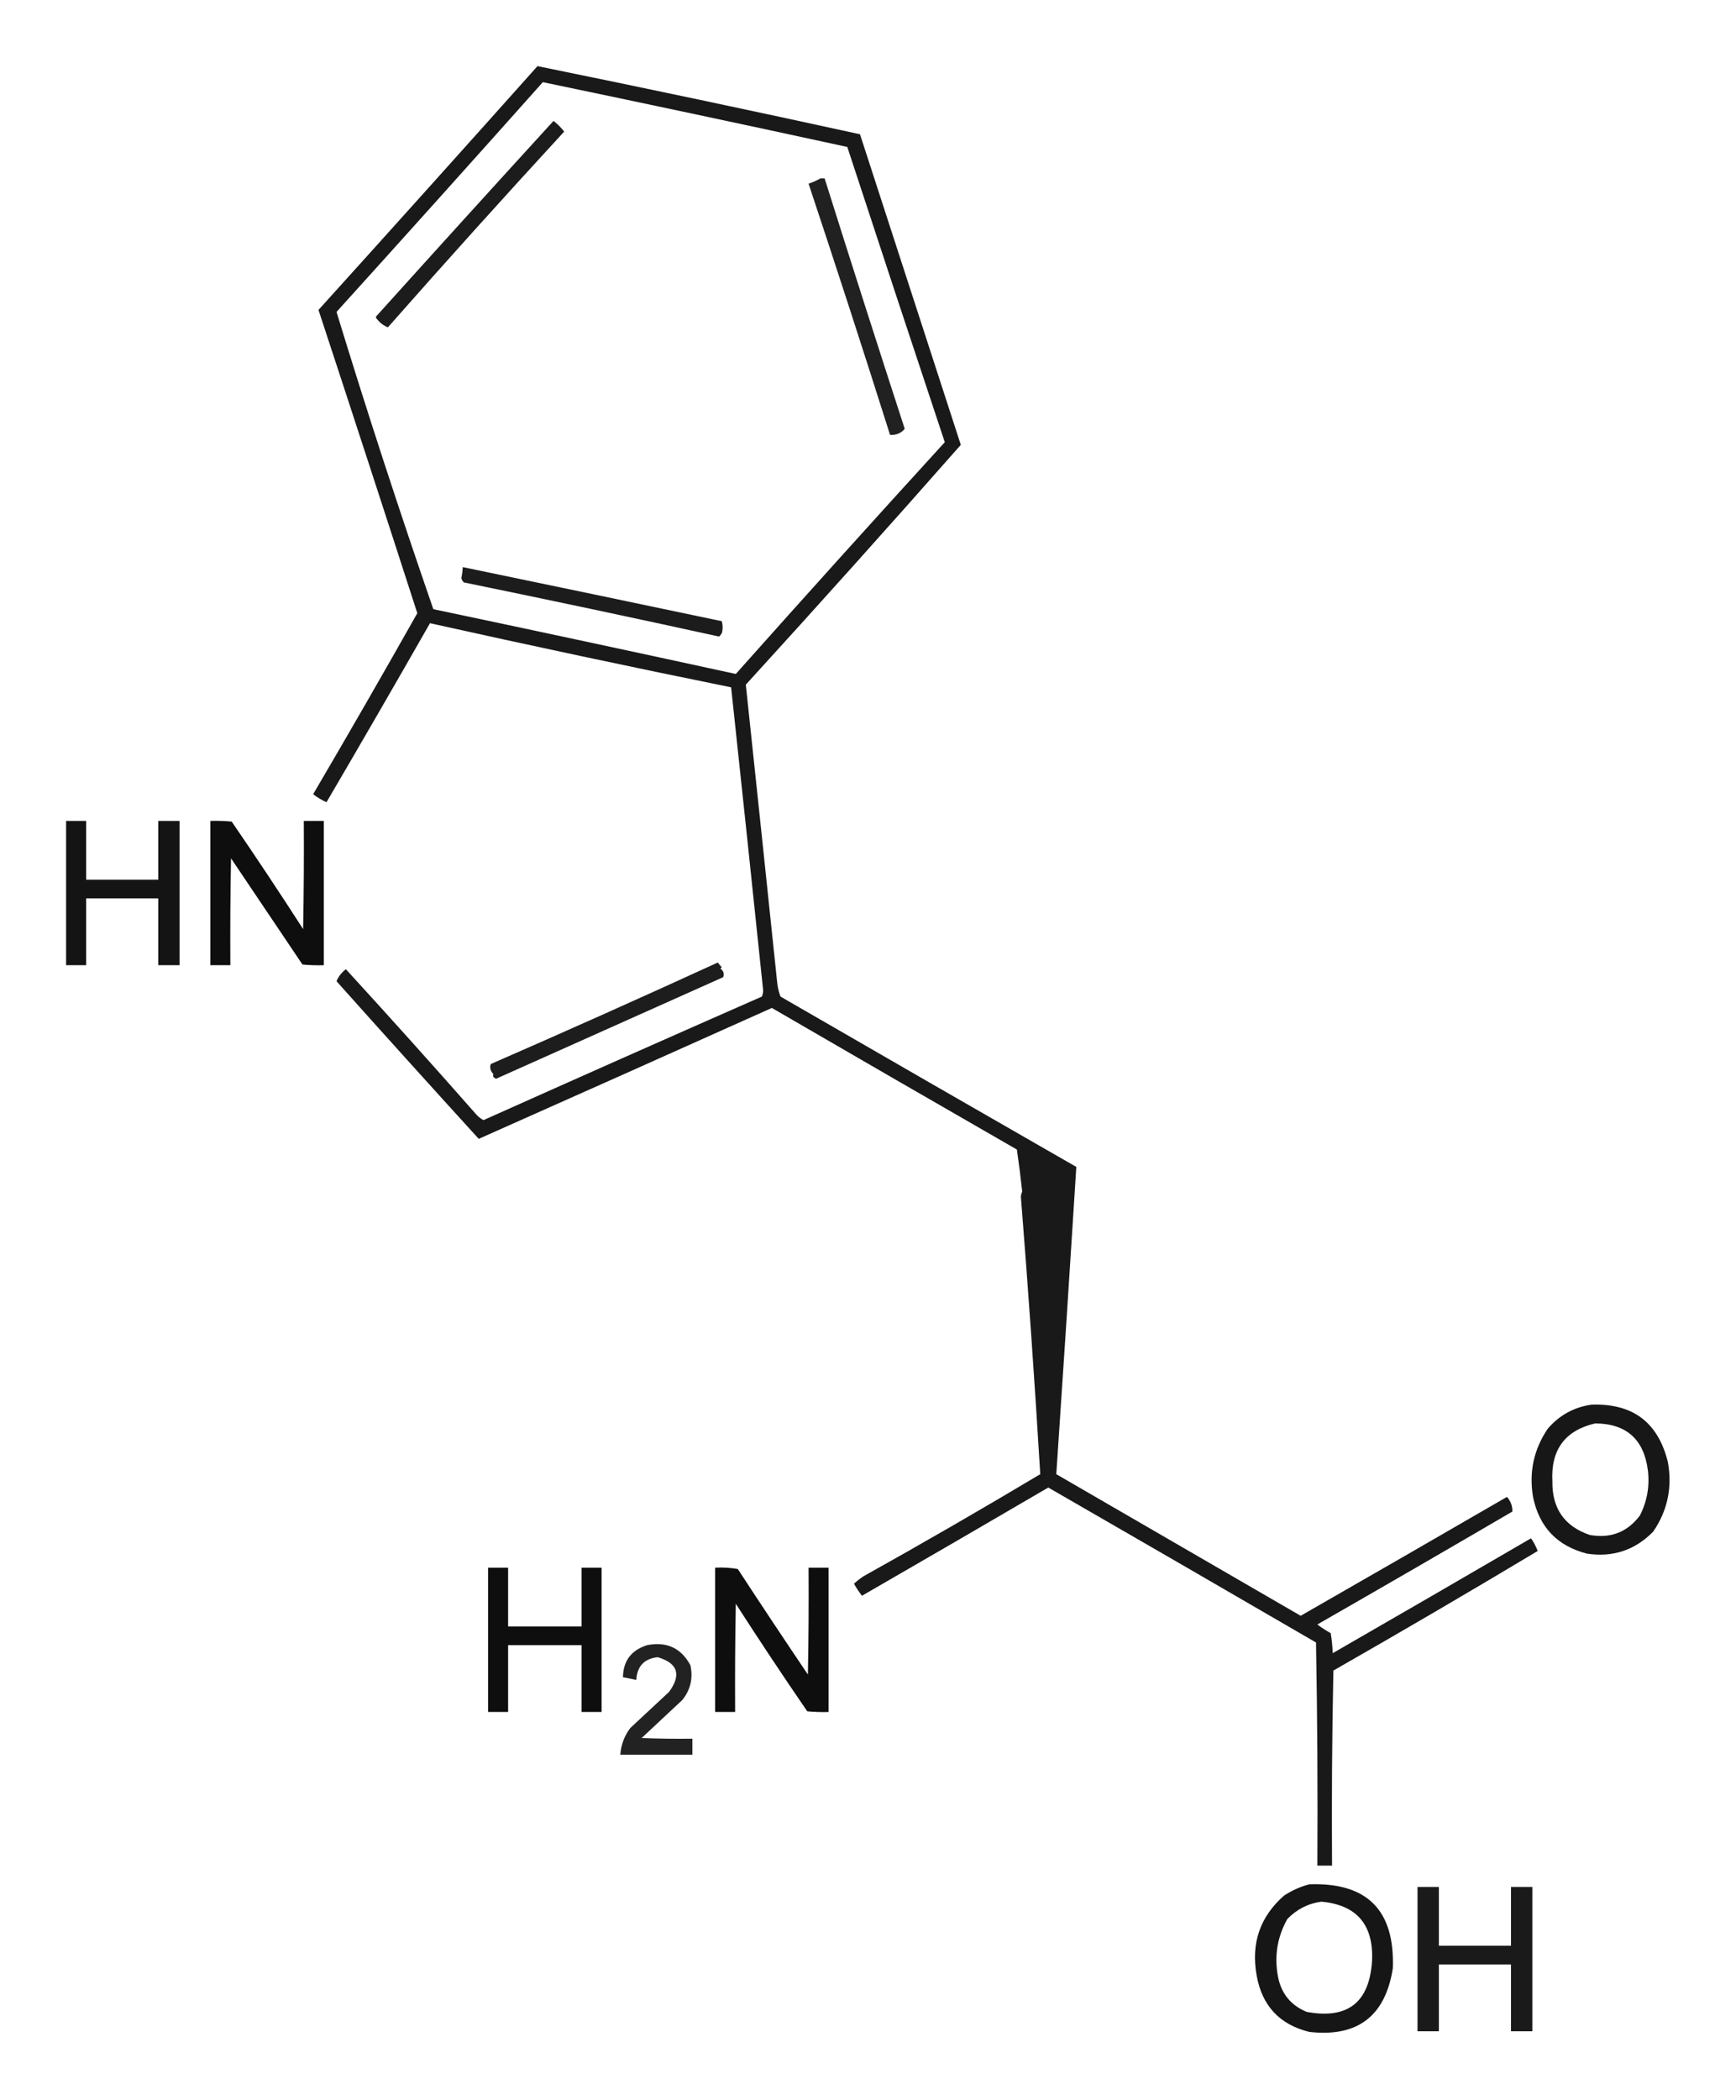 <?xml version="1.0" encoding="UTF-8"?>
<!DOCTYPE svg PUBLIC "-//W3C//DTD SVG 1.1//EN" "http://www.w3.org/Graphics/SVG/1.1/DTD/svg11.dtd">
<svg xmlns="http://www.w3.org/2000/svg" version="1.1" width="1300px" height="1572px" style="shape-rendering:geometricPrecision; text-rendering:geometricPrecision; image-rendering:optimizeQuality; fill-rule:evenodd; clip-rule:evenodd" xmlns:xlink="http://www.w3.org/1999/xlink">
<g><path style="opacity:0.899" fill="#000000" d="M 402.5,49.5 C 483.128,65.925 563.628,82.925 644,100.5C 668.714,176.676 693.881,254.176 719.5,333C 666.373,393.295 612.707,453.128 558.5,512.5C 566.392,586.806 574.226,661.139 582,735.5C 582.356,739.146 583.189,742.646 584.5,746C 658.22,788.613 732.053,831.113 806,873.5C 801.192,950.036 796.192,1026.7 791,1103.5C 851.952,1138.81 912.952,1174.15 974,1209.5C 1025.5,1179.99 1077,1150.33 1128.5,1120.5C 1131.36,1123.83 1132.69,1127.5 1132.5,1131.5C 1083.96,1159.87 1035.3,1188.03 986.5,1216C 989.663,1218.42 992.996,1220.58 996.5,1222.5C 997.329,1227.47 997.829,1232.47 998,1237.5C 1047.58,1208.96 1097.08,1180.29 1146.5,1151.5C 1148.55,1154.44 1150.22,1157.6 1151.5,1161C 1100.89,1191.31 1049.89,1221.15 998.5,1250.5C 997.5,1299.16 997.167,1347.83 997.5,1396.5C 993.833,1396.5 990.167,1396.5 986.5,1396.5C 986.833,1340.83 986.5,1285.16 985.5,1229.5C 918.748,1190.71 851.915,1152.04 785,1113.5C 738.71,1140.57 692.21,1167.57 645.5,1194.5C 643.248,1191.66 641.248,1188.66 639.5,1185.5C 641.666,1183.51 643.999,1181.67 646.5,1180C 691.043,1155.15 735.21,1129.65 779,1103.5C 774.824,1034.16 769.991,964.989 764.5,896C 764.559,894.564 764.892,893.231 765.5,892C 764.342,881.493 763.008,870.993 761.5,860.5C 700.187,825.265 639.021,789.932 578,754.5C 504.969,787.262 431.802,819.928 358.5,852.5C 322.758,813.265 287.258,773.931 252,734.5C 253.368,731.086 255.701,728.086 259,725.5C 291.732,761.227 324.066,797.227 356,833.5C 357.708,835.543 359.708,837.21 362,838.5C 431.193,807.524 500.693,776.691 570.5,746C 571.116,744.6 571.449,743.1 571.5,741.5C 563.618,665.79 555.618,590.124 547.5,514.5C 472.163,499.195 396.996,483.195 322,466.5C 296.433,511.298 270.6,555.965 244.5,600.5C 240.905,598.898 237.571,596.898 234.5,594.5C 260.883,549.569 286.883,504.402 312.5,459C 288.172,383.674 263.505,308.007 238.5,232C 293.418,171.256 348.085,110.423 402.5,49.5 Z M 406.5,61.5 C 482.591,77.347 558.591,93.514 634.5,110C 659.046,184.89 683.379,258.557 707.5,331C 654.906,388.586 602.74,446.42 551,504.5C 475.607,488.087 400.107,471.921 324.5,456C 298.723,381.484 274.556,307.317 252,233.5C 303.742,176.323 355.242,118.99 406.5,61.5 Z"/></g>
<g><path style="opacity:0.888" fill="#000000" d="M 414.5,90.5 C 417.479,92.812 420.146,95.479 422.5,98.5C 377.916,146.911 333.916,195.745 290.5,245C 287.224,243.763 284.391,241.597 282,238.5C 281.333,237.833 281.333,237.167 282,236.5C 326.061,187.612 370.228,138.945 414.5,90.5 Z"/></g>
<g><path style="opacity:0.871" fill="#000000" d="M 614.5,133.5 C 615.5,133.5 616.5,133.5 617.5,133.5C 637.331,196.476 657.331,258.976 677.5,321C 674.724,324.323 671.058,325.823 666.5,325.5C 646.508,262.313 626.175,199.647 605.5,137.5C 608.703,136.394 611.703,135.061 614.5,133.5 Z"/></g>
<g><path style="opacity:0.887" fill="#000000" d="M 346.5,424.5 C 411.174,437.889 475.84,451.389 540.5,465C 541.357,468.197 541.357,471.197 540.5,474C 539.953,474.925 539.287,475.758 538.5,476.5C 474.958,462.575 411.292,449.075 347.5,436C 346.376,435.161 345.709,433.994 345.5,432.5C 346.095,429.86 346.428,427.193 346.5,424.5 Z"/></g>
<g><path style="opacity:0.918" fill="#000000" d="M 49.5,614.5 C 54.5,614.5 59.5,614.5 64.5,614.5C 64.5,629.167 64.5,643.833 64.5,658.5C 82.5,658.5 100.5,658.5 118.5,658.5C 118.5,643.833 118.5,629.167 118.5,614.5C 123.833,614.5 129.167,614.5 134.5,614.5C 134.5,650.5 134.5,686.5 134.5,722.5C 129.167,722.5 123.833,722.5 118.5,722.5C 118.5,705.833 118.5,689.167 118.5,672.5C 100.5,672.5 82.5,672.5 64.5,672.5C 64.5,689.167 64.5,705.833 64.5,722.5C 59.5,722.5 54.5,722.5 49.5,722.5C 49.5,686.5 49.5,650.5 49.5,614.5 Z"/></g>
<g><path style="opacity:0.943" fill="#000000" d="M 157.5,614.5 C 162.844,614.334 168.177,614.501 173.5,615C 191.726,641.562 209.559,668.395 227,695.5C 227.5,668.502 227.667,641.502 227.5,614.5C 232.5,614.5 237.5,614.5 242.5,614.5C 242.5,650.5 242.5,686.5 242.5,722.5C 237.156,722.666 231.823,722.499 226.5,722C 208.667,695.5 190.833,669 173,642.5C 172.5,669.165 172.333,695.831 172.5,722.5C 167.5,722.5 162.5,722.5 157.5,722.5C 157.5,686.5 157.5,650.5 157.5,614.5 Z"/></g>
<g><path style="opacity:0.884" fill="#000000" d="M 537.5,720.5 C 538.364,721.688 539.364,722.855 540.5,724C 540.167,724.333 539.833,724.667 539.5,725C 541.843,726.808 542.51,728.974 541.5,731.5C 484.894,756.799 428.228,782.133 371.5,807.5C 369.461,806.723 368.795,805.557 369.5,804C 367.259,801.798 366.592,799.298 367.5,796.5C 424.585,771.615 481.251,746.281 537.5,720.5 Z"/></g>
<g><path style="opacity:0.91" fill="#000000" d="M 1191.5,1051.5 C 1222.49,1050.23 1241.66,1064.56 1249,1094.5C 1252.4,1113.45 1248.73,1130.79 1238,1146.5C 1224.4,1160.37 1207.9,1165.87 1188.5,1163C 1166.14,1157.31 1152.64,1143.14 1148,1120.5C 1144.89,1101.95 1148.56,1084.95 1159,1069.5C 1167.66,1059.42 1178.5,1053.42 1191.5,1051.5 Z M 1194.5,1065.5 C 1217.79,1065.62 1230.96,1077.29 1234,1100.5C 1235.45,1112.46 1233.45,1123.8 1228,1134.5C 1218.59,1146.94 1206.09,1151.78 1190.5,1149C 1171.6,1142.58 1162.26,1129.24 1162.5,1109C 1161.22,1085.31 1171.88,1070.81 1194.5,1065.5 Z"/></g>
<g><path style="opacity:0.942" fill="#000000" d="M 365.5,1173.5 C 370.5,1173.5 375.5,1173.5 380.5,1173.5C 380.5,1188.17 380.5,1202.83 380.5,1217.5C 398.833,1217.5 417.167,1217.5 435.5,1217.5C 435.5,1202.83 435.5,1188.17 435.5,1173.5C 440.5,1173.5 445.5,1173.5 450.5,1173.5C 450.5,1209.5 450.5,1245.5 450.5,1281.5C 445.5,1281.5 440.5,1281.5 435.5,1281.5C 435.5,1264.83 435.5,1248.17 435.5,1231.5C 417.167,1231.5 398.833,1231.5 380.5,1231.5C 380.5,1248.17 380.5,1264.83 380.5,1281.5C 375.5,1281.5 370.5,1281.5 365.5,1281.5C 365.5,1245.5 365.5,1209.5 365.5,1173.5 Z"/></g>
<g><path style="opacity:0.942" fill="#000000" d="M 535.5,1173.5 C 541.206,1173.17 546.872,1173.5 552.5,1174.5C 569.804,1200.97 587.304,1227.3 605,1253.5C 605.5,1226.84 605.667,1200.17 605.5,1173.5C 610.5,1173.5 615.5,1173.5 620.5,1173.5C 620.5,1209.5 620.5,1245.5 620.5,1281.5C 615.156,1281.67 609.823,1281.5 604.5,1281C 586.274,1254.44 568.441,1227.61 551,1200.5C 550.5,1227.5 550.333,1254.5 550.5,1281.5C 545.5,1281.5 540.5,1281.5 535.5,1281.5C 535.5,1245.5 535.5,1209.5 535.5,1173.5 Z"/></g>
<g><path style="opacity:0.867" fill="#000000" d="M 484.5,1231.5 C 499.208,1228.61 510.042,1233.61 517,1246.5C 519.118,1256.17 517.118,1264.83 511,1272.5C 500.833,1282 490.667,1291.5 480.5,1301C 493.162,1301.5 505.829,1301.67 518.5,1301.5C 518.5,1305.5 518.5,1309.5 518.5,1313.5C 500.5,1313.5 482.5,1313.5 464.5,1313.5C 465.039,1306.09 467.539,1299.42 472,1293.5C 481.667,1284.5 491.333,1275.5 501,1266.5C 510.424,1253.61 507.59,1244.94 492.5,1240.5C 482.405,1241.6 477.071,1247.26 476.5,1257.5C 473.167,1256.83 469.833,1256.17 466.5,1255.5C 466.69,1243.29 472.69,1235.29 484.5,1231.5 Z"/></g>
<g><path style="opacity:0.912" fill="#000000" d="M 980.5,1410.5 C 1023.82,1408.98 1044.65,1429.98 1043,1473.5C 1037.36,1509.24 1016.52,1525.08 980.5,1521C 958.145,1515.51 944.978,1501.34 941,1478.5C 936.751,1454.58 943.585,1434.75 961.5,1419C 967.453,1415.08 973.786,1412.25 980.5,1410.5 Z M 989.5,1423.5 C 1015.73,1425.91 1028.4,1440.41 1027.5,1467C 1025.78,1498.75 1009.44,1511.75 978.5,1506C 966.568,1501.06 959.402,1492.23 957,1479.5C 954.153,1464.27 956.487,1449.93 964,1436.5C 971.109,1429.18 979.609,1424.84 989.5,1423.5 Z"/></g>
<g><path style="opacity:0.897" fill="#000000" d="M 1061.5,1412.5 C 1066.83,1412.5 1072.17,1412.5 1077.5,1412.5C 1077.5,1427.17 1077.5,1441.83 1077.5,1456.5C 1095.5,1456.5 1113.5,1456.5 1131.5,1456.5C 1131.5,1441.83 1131.5,1427.17 1131.5,1412.5C 1136.83,1412.5 1142.17,1412.5 1147.5,1412.5C 1147.5,1448.5 1147.5,1484.5 1147.5,1520.5C 1142.17,1520.5 1136.83,1520.5 1131.5,1520.5C 1131.5,1503.83 1131.5,1487.17 1131.5,1470.5C 1113.5,1470.5 1095.5,1470.5 1077.5,1470.5C 1077.5,1487.17 1077.5,1503.83 1077.5,1520.5C 1072.17,1520.5 1066.83,1520.5 1061.5,1520.5C 1061.5,1484.5 1061.5,1448.5 1061.5,1412.5 Z"/></g>
</svg>
